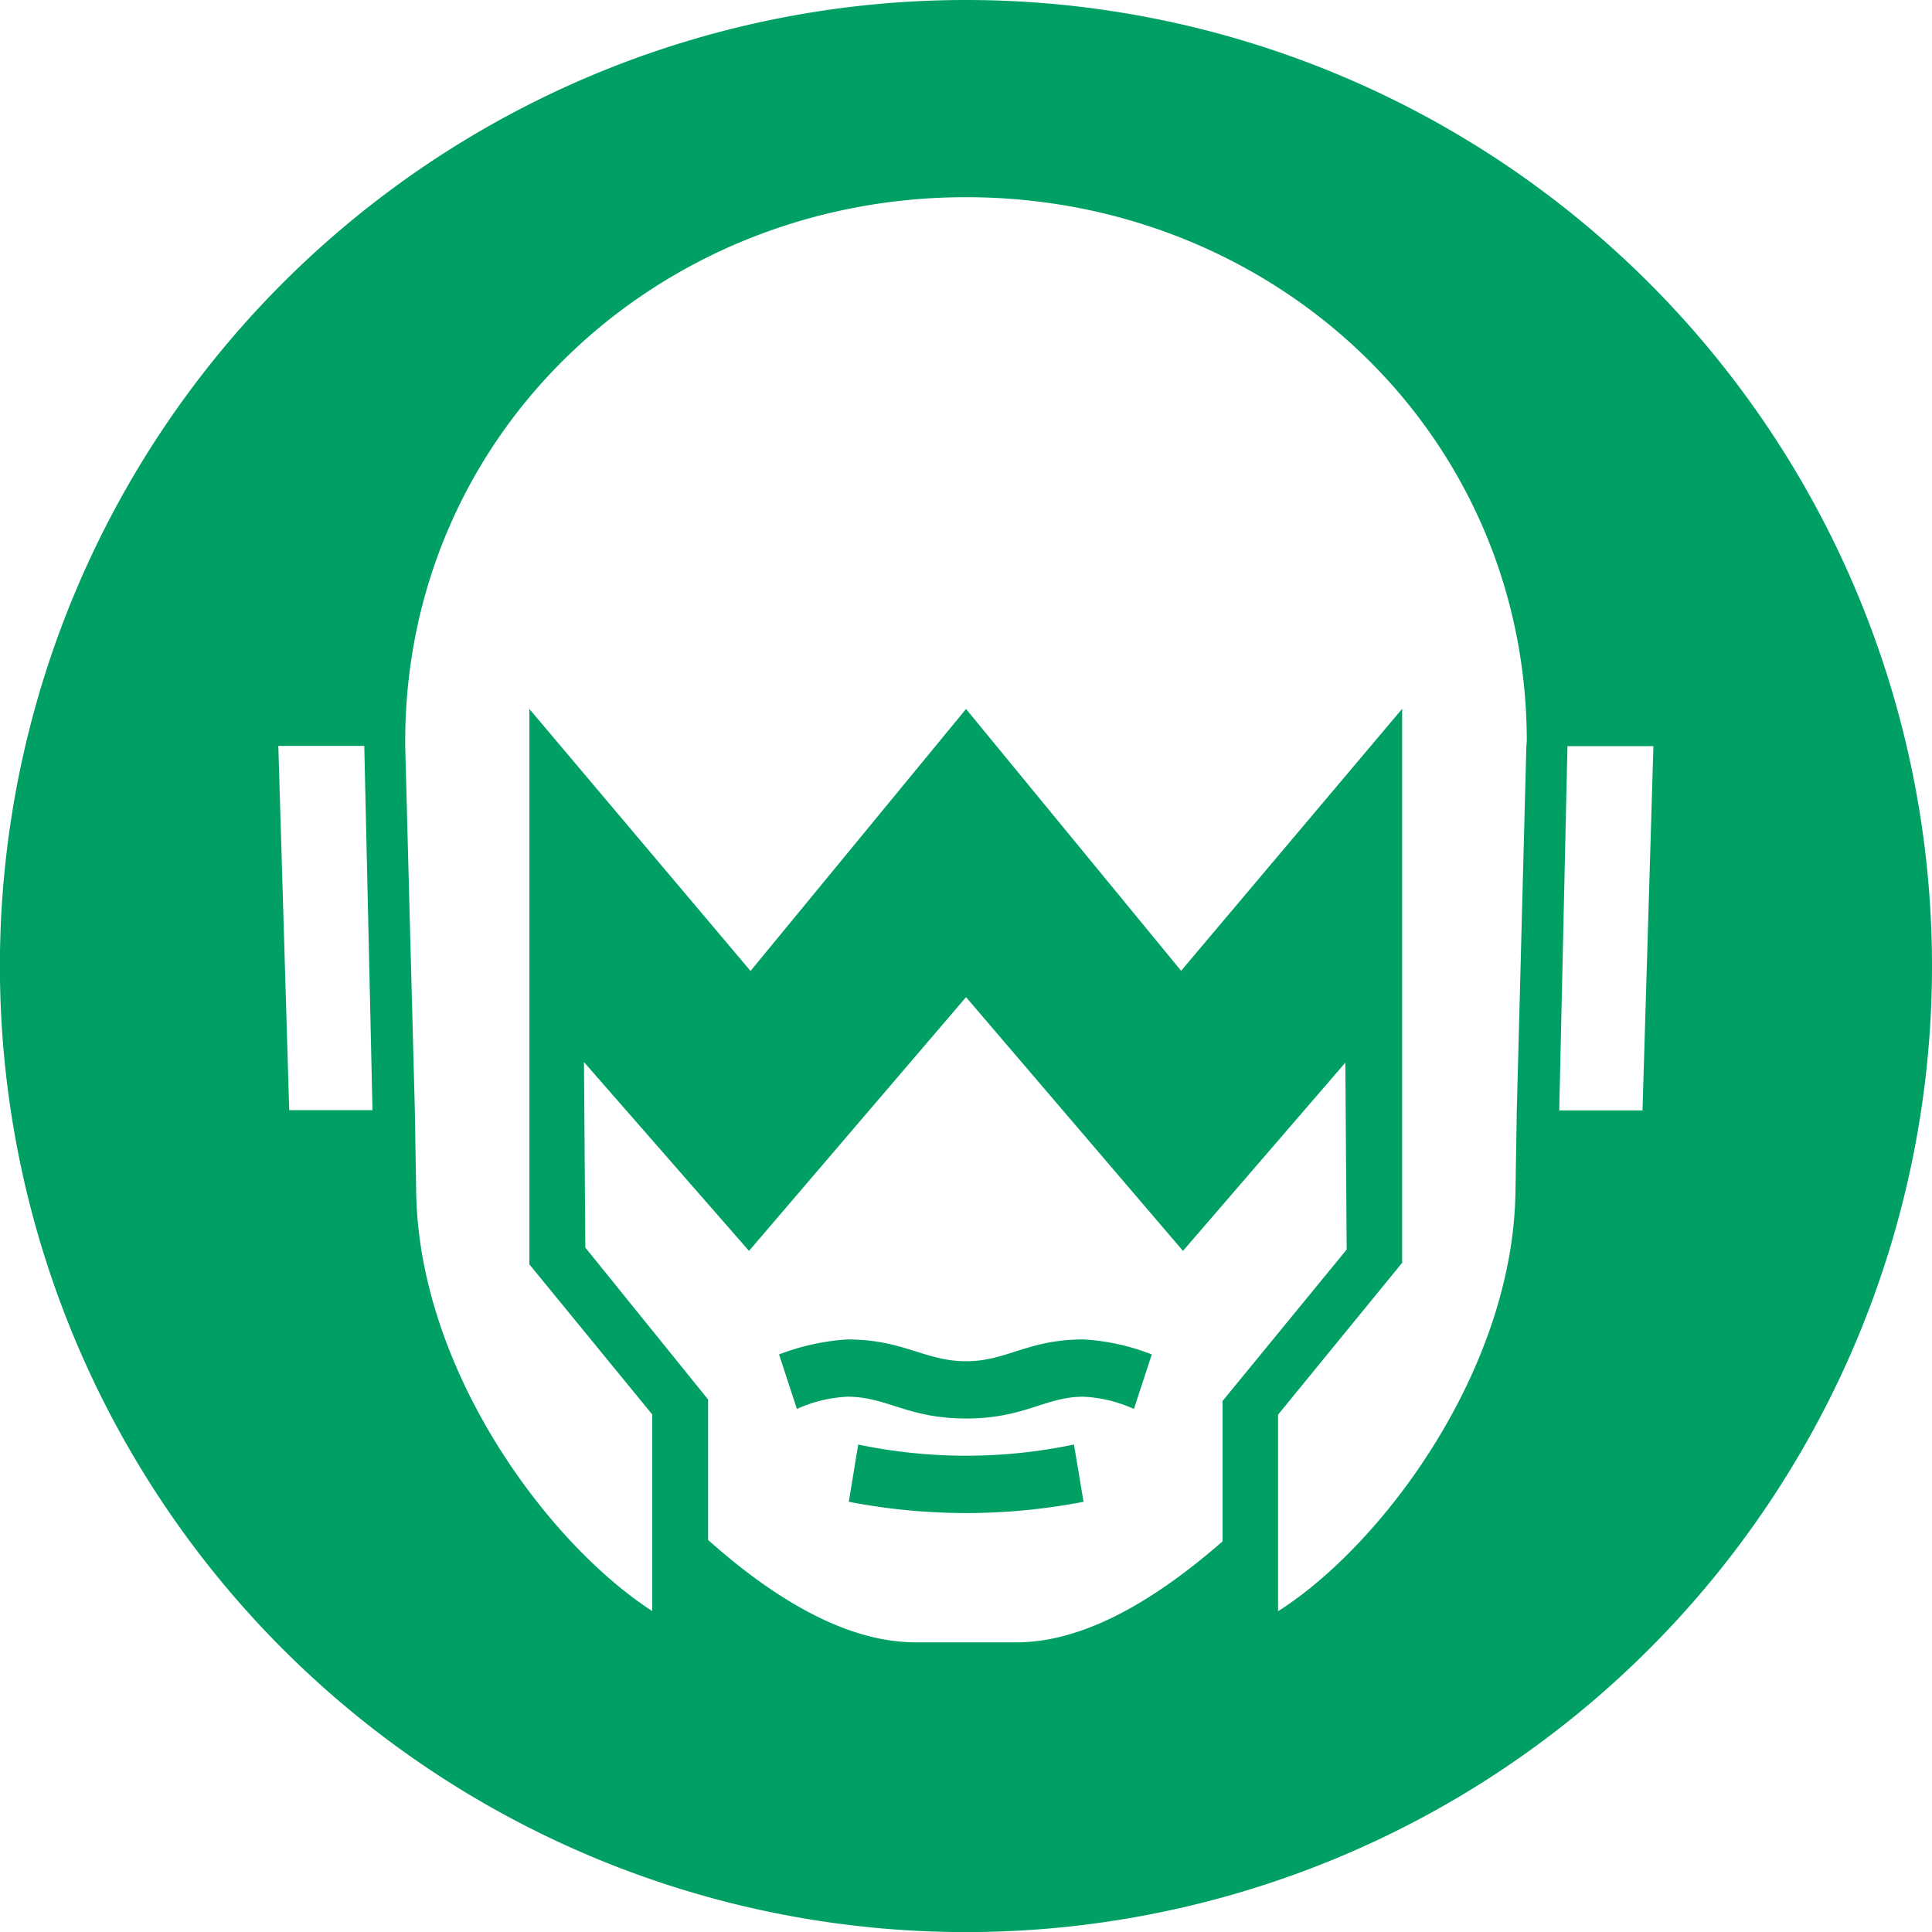 <svg id="Layer_1" data-name="Layer 1" xmlns="http://www.w3.org/2000/svg" width="216.23" height="216.23" viewBox="0 0 216.23 216.23">
	<defs>
		<style>
			.cls-1 {
			fill: #00a064;
			}
		</style>
	</defs>
	<g>
		<path class="cls-1" d="M108.12,152.35c-4.59,0-7-2.44-13.29-2.44a25.78,25.78,0,0,0-7.64,1.68l2,6.1a15.45,15.45,0,0,1,5.65-1.37c4.43,0,6.72,2.44,13.29,2.44s8.85-2.44,13.13-2.44a15.45,15.45,0,0,1,5.65,1.37l2-6.1a24.75,24.75,0,0,0-7.63-1.68C115,149.91,112.7,152.35,108.12,152.35Z" />
		<path class="cls-1" d="M96.05,161.67,95,168.08a69.09,69.09,0,0,0,26.27,0l-1.07-6.41A58.74,58.74,0,0,1,96.05,161.67Z" />
		<path class="cls-1" d="M108.12,0A108.12,108.12,0,1,0,216.23,108.12,108.12,108.12,0,0,0,108.12,0ZM32.37,124.25,31.15,83.48h9.62l.92,40.77Zm104.46,48.26c-7,6.11-15.12,11.3-23.06,11.3h-11.3c-8,0-16.19-5.19-23.22-11.46V156.63l-13.74-17-.15-20.76L83.83,140l24.29-28.4L132.4,140l18.17-21.07.15,20.92-13.89,16.95Zm34-89-1.07,40.77-.15,9.16c-.31,20-15,39.56-26.57,46.89v-22l13.89-17v-62l-24.74,29.32L108.12,79.35,84,108.67,59.25,79.35v62.16L73,158.31v22c-11.6-7.49-26.11-26.88-26.42-46.89l-.15-9.16L45.35,83.48V83c0-34.51,28.25-60.93,62.77-60.93S170.88,48.51,170.88,83Zm13,40.77h-9.32l.92-40.77h9.62Z" />
	</g>
</svg>
